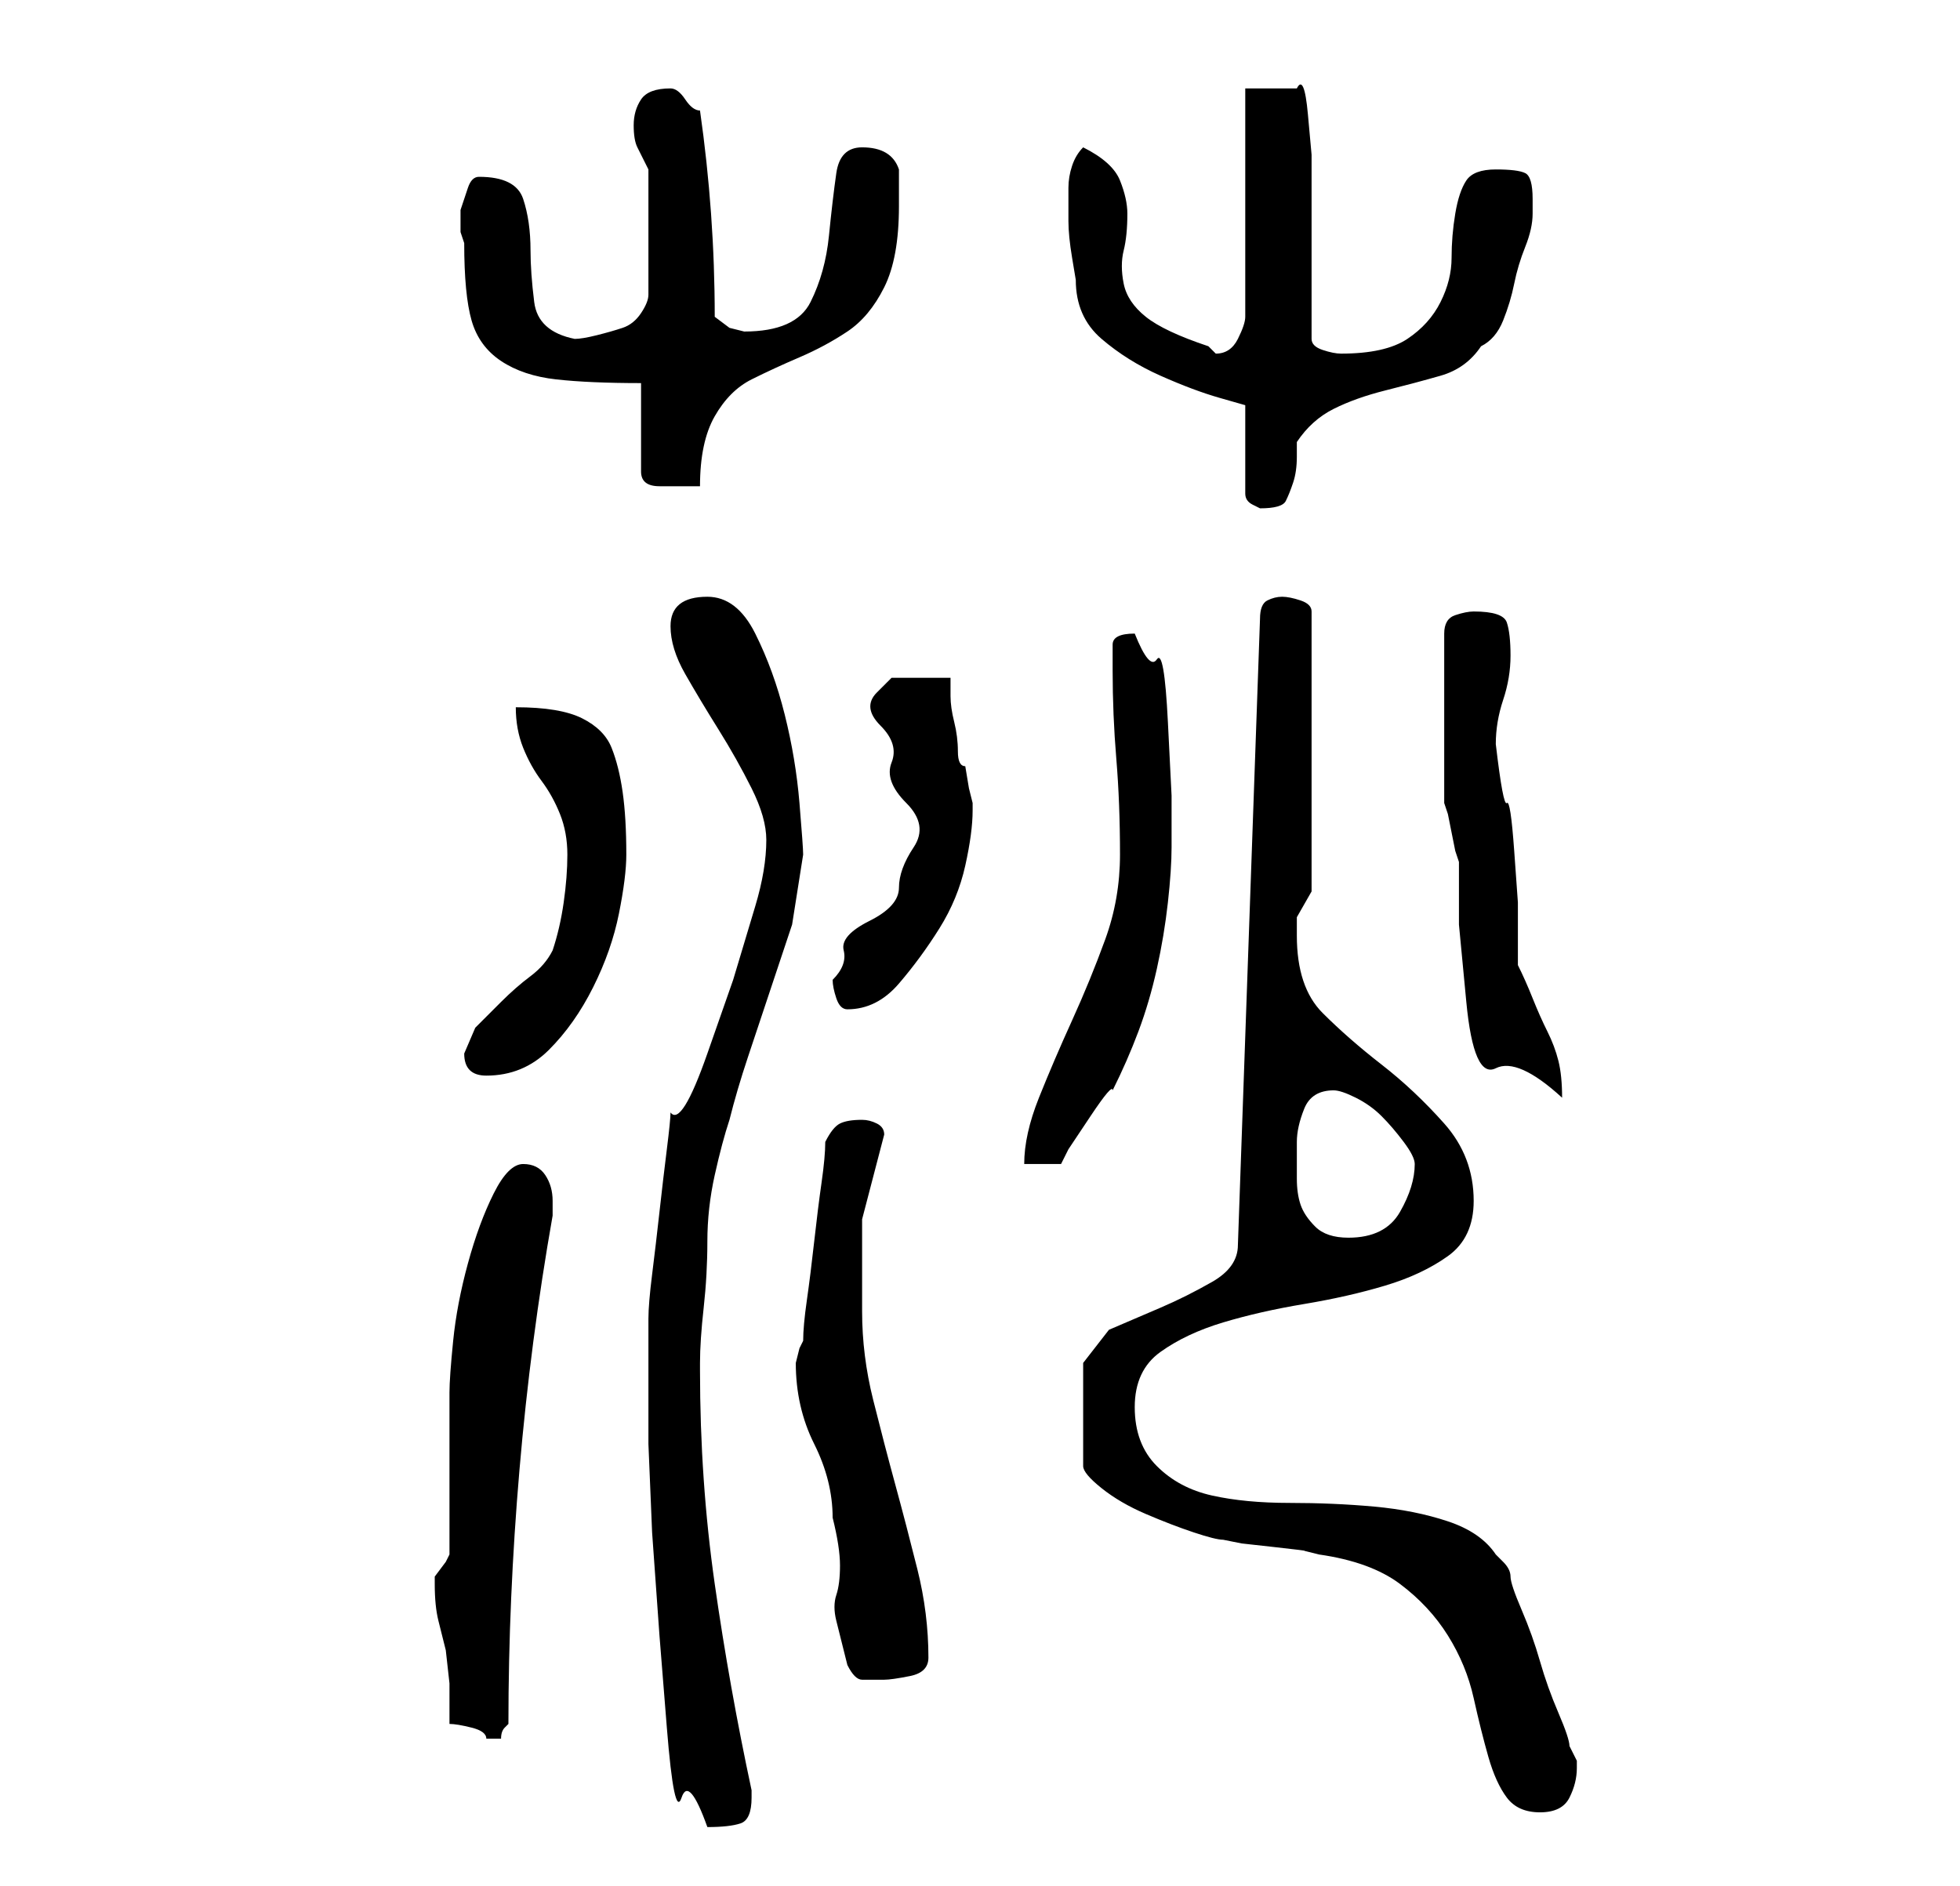 <?xml version="1.0" standalone="no"?>
<!DOCTYPE svg PUBLIC "-//W3C//DTD SVG 1.1//EN" "http://www.w3.org/Graphics/SVG/1.1/DTD/svg11.dtd" >
<svg xmlns="http://www.w3.org/2000/svg" xmlns:xlink="http://www.w3.org/1999/xlink" version="1.1" viewBox="-10 0 266 256">
   <path fill="currentColor"
d="M78 188v8t0.5 12l1 14t1 12.5t2 9.5t3.5 4q3 0 4.5 -0.5t1.5 -3.5v-1q-3 -14 -5 -28t-2 -29v-1q0 -3 0.5 -7.5t0.5 -9t1 -9t2 -7.5q1 -4 2.5 -8.5l3 -9l3 -9t1.5 -9.5q0 -1 -0.5 -7t-2 -12t-4 -11t-6.5 -5q-5 0 -5 4q0 3 2 6.5t4.5 7.5t4.5 8t2 7q0 4 -1.5 9l-3 10
t-3.5 10t-5 8q0 1 -0.5 5t-1 8.5t-1 8.5t-0.5 6v9zM164 81q-1 0 -2 0.5t-1 2.5l-3 85q0 3 -3.5 5t-7 3.5l-7 3t-3.5 4.5v14q0 1 2.5 3t6 3.5t6.5 2.5t4 1l2.5 0.5t4.5 0.5t4 0.5l2 0.5q7 1 11 4t6.5 7t3.5 8.5t2 8t2.5 5.5t4.5 2t4 -2t1 -4v-1t-1 -2q0 -1 -1.5 -4.5t-2.5 -7
t-2.5 -7t-1.5 -4.5t-1 -2l-1 -1q-2 -3 -6.5 -4.5t-10 -2t-11.5 -0.5t-10.5 -1t-7.5 -4t-3 -8t3.5 -7.5t8.5 -4t11 -2.5t11 -2.5t8.5 -4t3.5 -7.5q0 -6 -4 -10.5t-8.5 -8t-8 -7t-3.5 -10.5v-2.5t2 -3.5v-38q0 -1 -1.5 -1.5t-2.5 -0.5zM51 234q1 0 3 0.5t2 1.5h1h1
q0 -1 0.5 -1.5l0.5 -0.5q0 -17 1.5 -34.5t4.5 -34.5v-2q0 -2 -1 -3.5t-3 -1.5t-4 4t-3.5 9.5t-2 10.5t-0.5 7v5v6v6.5v4.5l-0.5 1t-1.5 2v1q0 3 0.5 5l1 4t0.5 4.5v5.5zM98 185q0 6 2.5 11t2.5 10q1 4 1 6.5t-0.5 4t0 3.5l1.5 6q1 2 2 2h3q1 0 3.5 -0.5t2.5 -2.5
q0 -6 -1.5 -12t-3 -11.5t-3 -11.5t-1.5 -12v-12.5t3 -11.5q0 -1 -1 -1.5t-2 -0.5q-2 0 -3 0.5t-2 2.5q0 2 -0.5 5.5t-1 8t-1 8t-0.5 5.5l-0.5 1t-0.5 2zM166 155q0 -2 1 -4.5t4 -2.5q1 0 3 1t3.5 2.5t3 3.5t1.5 3q0 3 -2 6.5t-7 3.5q-3 0 -4.5 -1.5t-2 -3t-0.5 -3.5v-5z
M142 116q0 6 -2 11.5t-4.5 11t-4.5 10.5t-2 9h5l1 -2t3 -4.5t3 -3.5q2 -4 3.5 -8t2.5 -8.5t1.5 -9t0.5 -7.5v-7t-0.5 -10t-1.5 -8.5t-3 -3.5q-3 0 -3 1.5v3.5q0 6 0.5 12t0.5 13zM186 98v11l0.5 1.5t0.5 2.5t0.5 2.5l0.5 1.5v8.5t1 10.5t4 9t9 4q0 -3 -0.5 -5t-1.5 -4
t-2 -4.5t-2 -4.5v-8.5t-0.5 -7t-1 -6.5t-1.5 -8v0q0 -3 1 -6t1 -6t-0.5 -4.5t-4.5 -1.5q-1 0 -2.5 0.5t-1.5 2.5v12zM53 143q0 3 3 3q5 0 8.5 -3.5t6 -8.5t3.5 -10t1 -8q0 -5 -0.5 -8.5t-1.5 -6t-4 -4t-9 -1.5q0 3 1 5.5t2.5 4.5t2.5 4.5t1 5.5t-0.5 6.5t-1.5 6.5
q-1 2 -3 3.5t-4 3.5l-3.5 3.5t-1.5 3.5zM103 133q0 1 0.5 2.5t1.5 1.5q4 0 7 -3.5t5.5 -7.5t3.5 -8.5t1 -7.5v-1l-0.5 -2t-0.5 -3q-1 0 -1 -2t-0.5 -4t-0.5 -3.5v-2.5h-5h-3t-2 2t0.5 4.5t1.5 5t2 5.5t1 6t-2 5.5t-4 4.5t-3.5 4t-1.5 4zM135 30q0 2 0.5 5l0.5 3q0 5 3.5 8
t8 5t8 3l3.5 1v12q0 1 1 1.5l1 0.5q3 0 3.5 -1t1 -2.5t0.5 -3.5v-2q2 -3 5 -4.5t7 -2.5t7.5 -2t5.5 -4q2 -1 3 -3.5t1.5 -5t1.5 -5t1 -4.5v-2q0 -3 -1 -3.5t-4 -0.5t-4 1.5t-1.5 4.5t-0.5 6t-1.5 6t-4.5 5t-9 2q-1 0 -2.5 -0.5t-1.5 -1.5v-5v-7v-8v-5t-0.5 -5.5t-1.5 -3.5
h-7v31q0 1 -1 3t-3 2l-0.5 -0.5l-0.5 -0.5q-6 -2 -8.5 -4t-3 -4.5t0 -4.5t0.5 -5q0 -2 -1 -4.5t-5 -4.5q-1 1 -1.5 2.5t-0.5 3v3v1.5zM77 52v12q0 2 2.5 2h2.5h3q0 -6 2 -9.5t5 -5t6.5 -3t6.5 -3.5t5 -6t2 -11v-3v-2q-1 -3 -5 -3q-3 0 -3.5 3.5t-1 8.5t-2.5 9t-9 4l-2 -0.5
t-2 -1.5q0 -7 -0.5 -14t-1.5 -14q-1 0 -2 -1.5t-2 -1.5v0q-3 0 -4 1.5t-1 3.5t0.5 3l1.5 3v17q0 1 -1 2.5t-2.5 2t-3.5 1t-3 0.5q-5 -1 -5.5 -5t-0.5 -7q0 -4 -1 -7t-6 -3q-1 0 -1.5 1.5l-1 3t0 3l0.5 1.5q0 7 1 10.5t4 5.5t7.5 2.5t11.5 0.5z" />
</svg>

